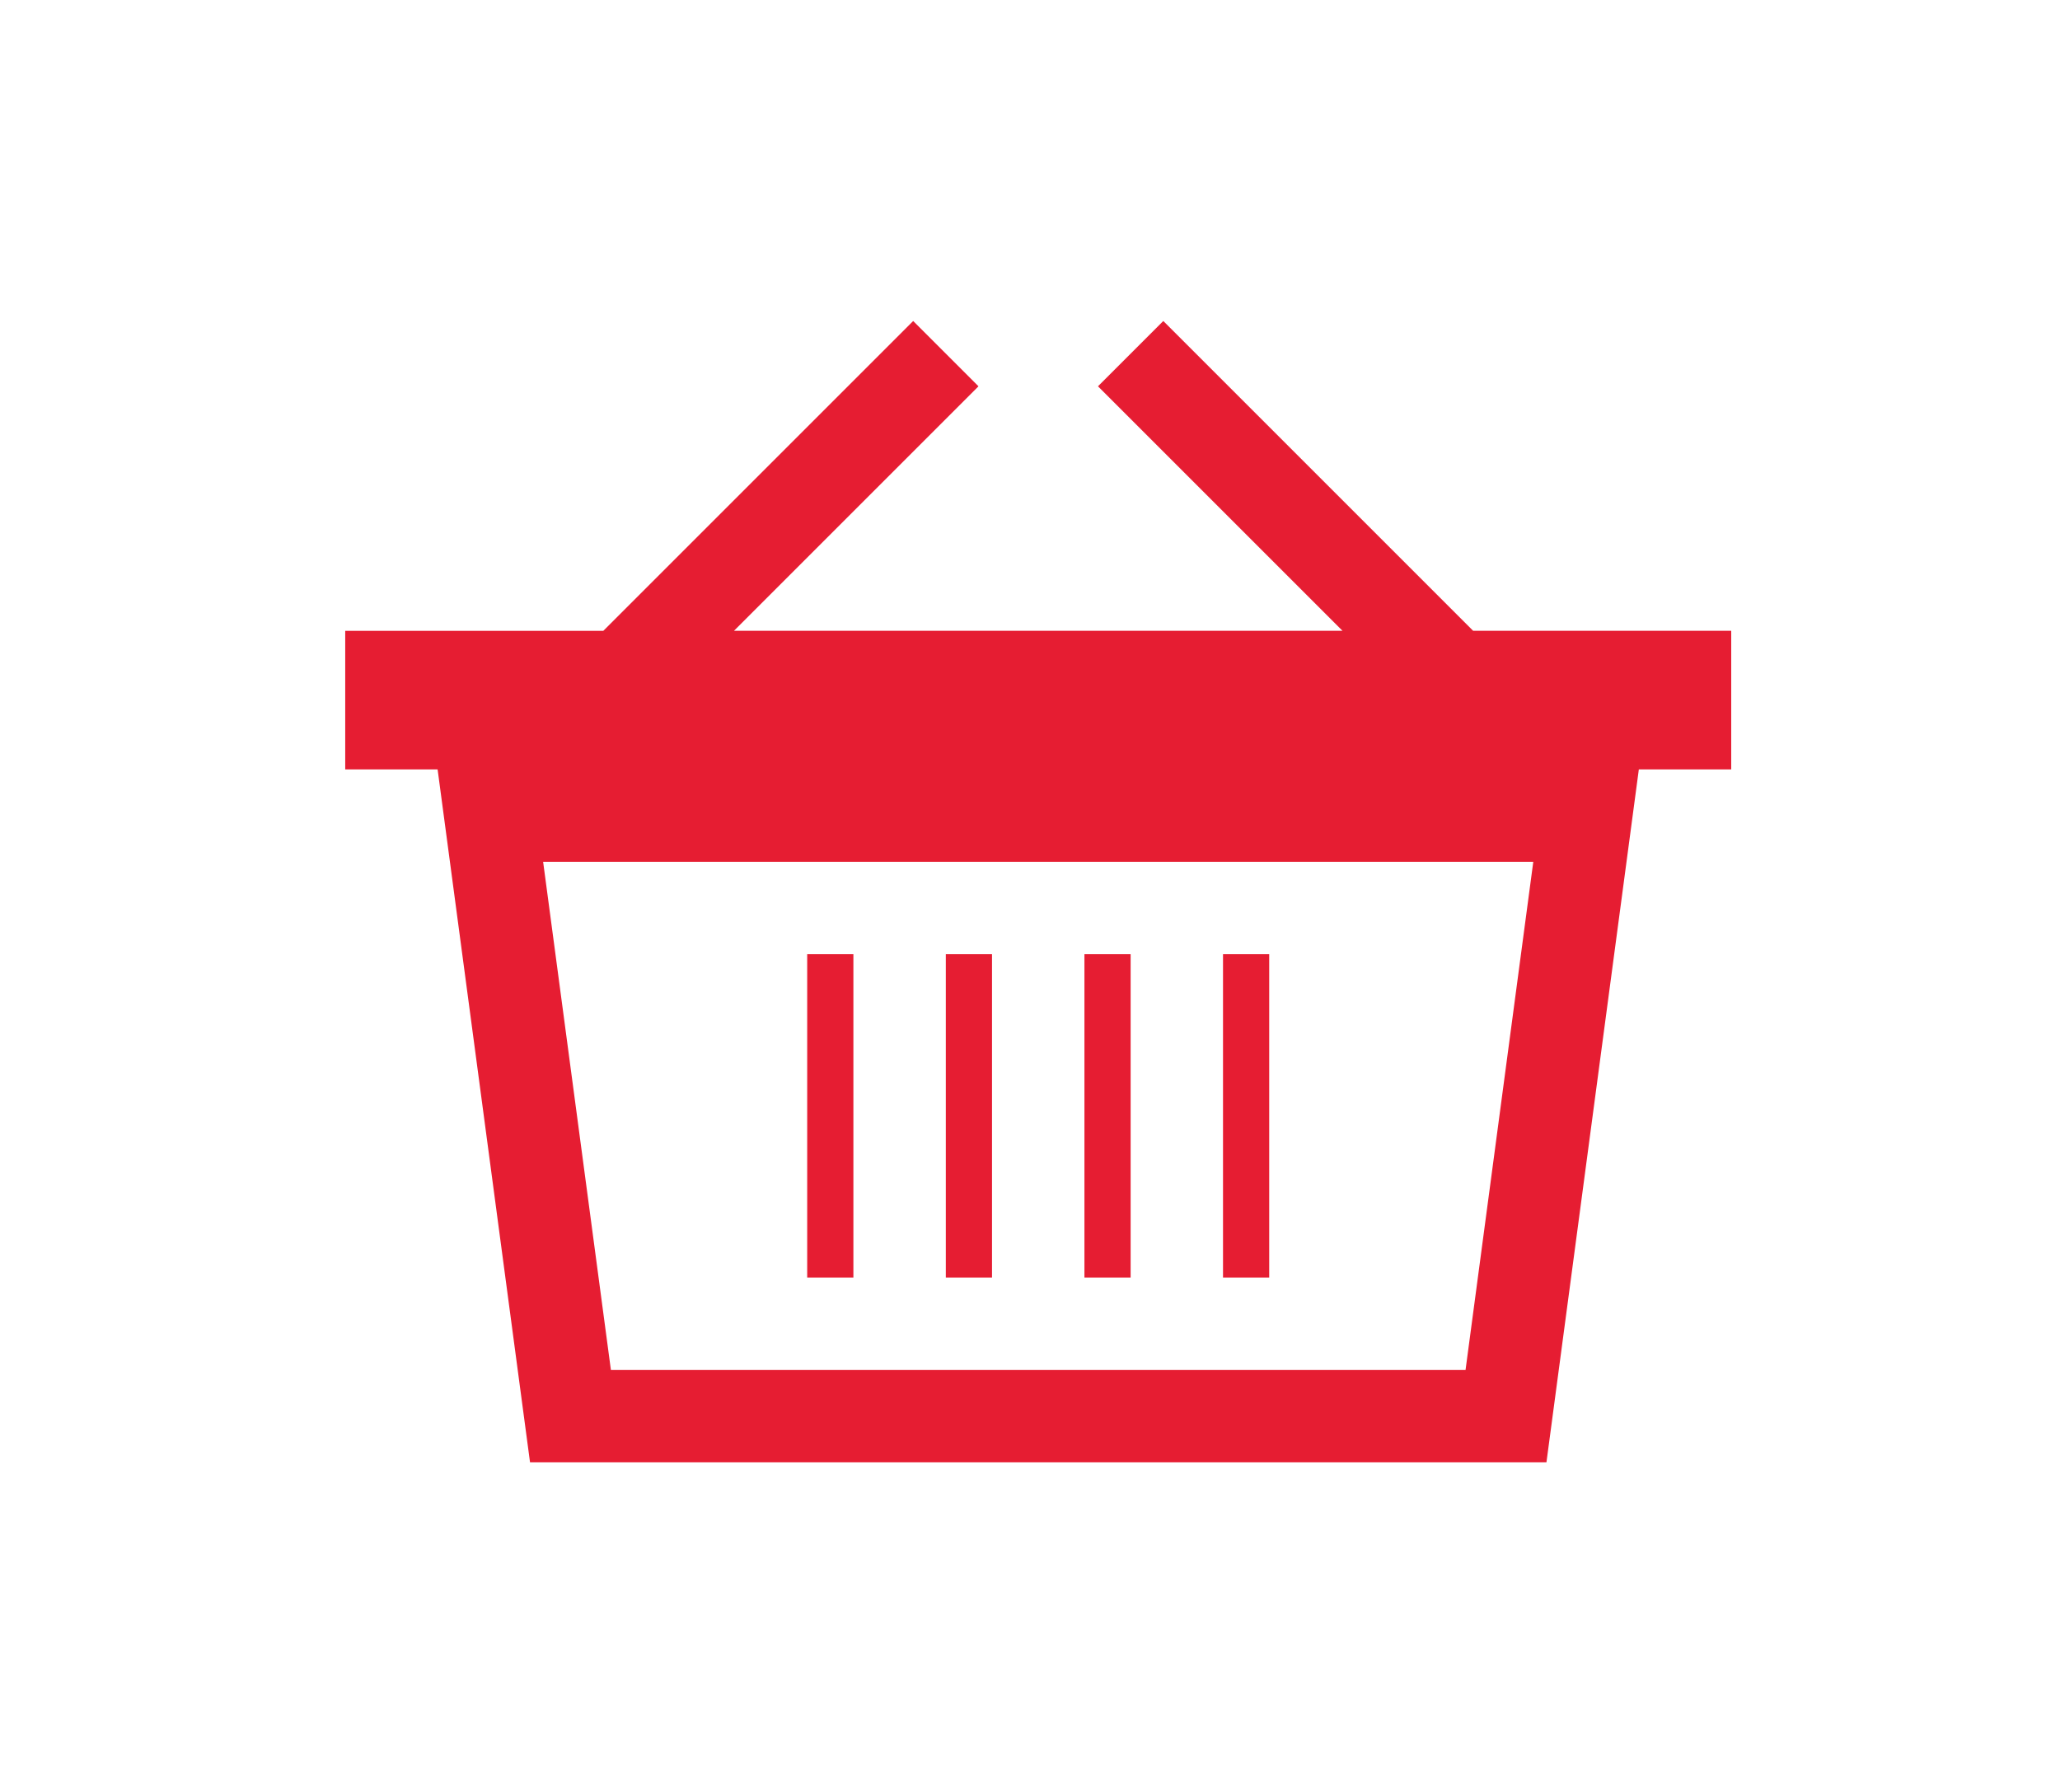 <?xml version="1.0" encoding="utf-8"?>
<!-- Generator: Adobe Illustrator 17.1.0, SVG Export Plug-In . SVG Version: 6.00 Build 0)  -->
<!DOCTYPE svg PUBLIC "-//W3C//DTD SVG 1.1//EN" "http://www.w3.org/Graphics/SVG/1.1/DTD/svg11.dtd">
<svg version="1.1" xmlns="http://www.w3.org/2000/svg" xmlns:xlink="http://www.w3.org/1999/xlink" x="0px" y="0px"
	 viewBox="0 0 57.75 50.25" width="57.75" height="50.25"  enable-background="new 0 0 57.75 50.25" xml:space="preserve">
<g id="Layer_1">
	<g>
		<path fill="#E61D32" d="M41.299,17.687L32.612,9l-1.831,1.831l6.855,6.855h-17.06l6.855-6.855L25.6,9l-8.687,8.687H9.678v3.886
			h2.59L14.859,41h28.494l2.59-19.428h2.59v-3.886H41.299z M41.085,38.41H17.126l-1.9-14.247h27.758L41.085,38.41z"/>
		<rect x="22.629" y="26.753" fill="#E61D32" width="1.295" height="9.066"/>
		<rect x="26.515" y="26.753" fill="#E61D32" width="1.295" height="9.066"/>
		<rect x="30.401" y="26.753" fill="#E61D32" width="1.295" height="9.066"/>
		<rect x="34.286" y="26.753" fill="#E61D32" width="1.295" height="9.066"/>
	</g>
</g>
<g id="Layer_2" display="none">
</g>
</svg>
